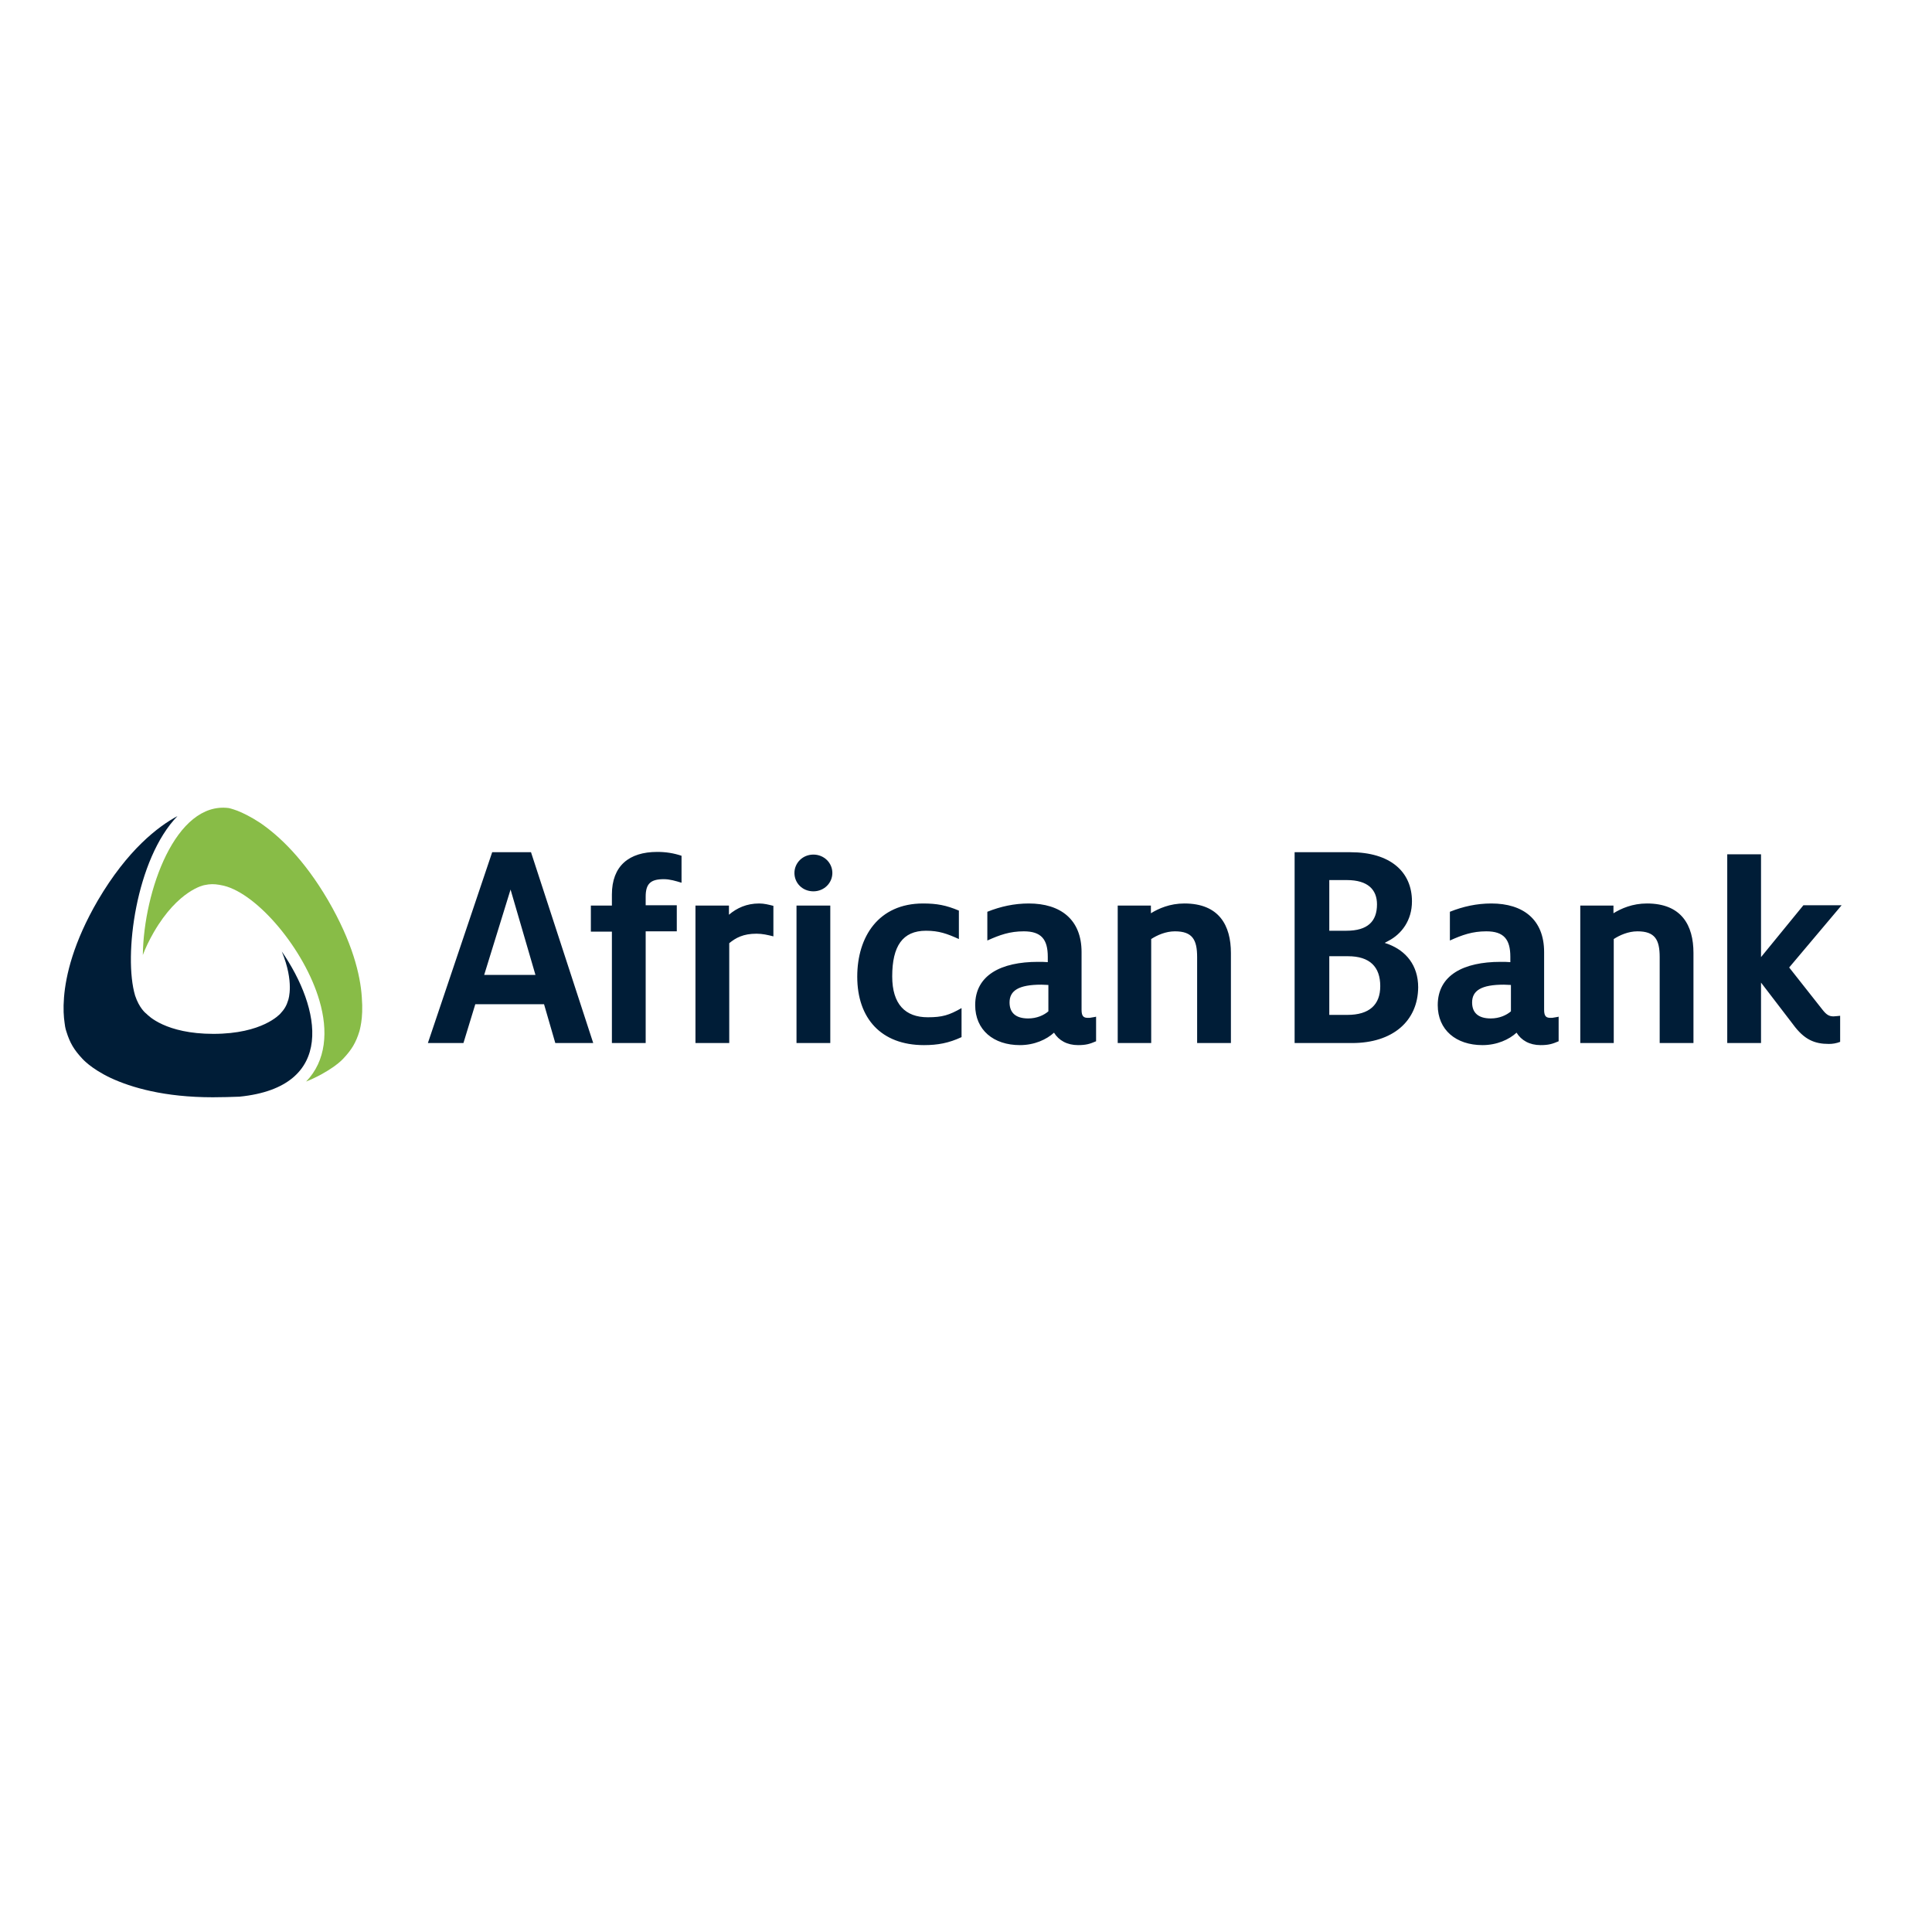 <?xml version="1.0" encoding="utf-8"?>
<!-- Generator: Adobe Illustrator 19.0.0, SVG Export Plug-In . SVG Version: 6.00 Build 0)  -->
<svg version="1.1" id="layer" xmlns="http://www.w3.org/2000/svg" xmlns:xlink="http://www.w3.org/1999/xlink" x="0px" y="0px"
	 viewBox="-153 -46 652 652" style="enable-background:new -153 -46 652 652;" xml:space="preserve">
<style type="text/css">
	.st0{fill:#001D37;}
	.st1{fill:#88BC47;}
</style>
<path class="st0" d="M53.5,306v-37.6h-7.1v-8.8h7.1v-3.7c0-9.7,5.8-14.4,15.3-14.4c2.9,0,5.5,0.4,8.2,1.3v9.1c-2-0.6-3.9-1.2-6-1.2
	c-4.4,0-6.1,1.5-6.1,5.9v2.9h10.5v8.8H64.9V306H53.5z M81.7,306v-46.4H93v3.1c2.7-2.3,6-3.8,10.2-3.8c1.7,0,3.2,0.4,4.8,0.8V270
	c-2-0.5-3.7-0.9-5.7-0.9c-4.5,0-7,1.4-9.2,3.2V306H81.7z M115.8,306h11.4v-46.4h-11.4V306z M121.5,254.8c-3.7,0-6.4-2.8-6.4-6.2
	c0-3.3,2.7-6.2,6.4-6.2c3.6,0,6.4,2.8,6.4,6.2C127.9,252,125.1,254.8,121.5,254.8L121.5,254.8z M158.8,306.7
	c-14.4,0-22.5-9-22.5-23.1c0-13.5,7.2-24.7,22.2-24.7c4.7,0,7.8,0.6,12.1,2.4v9.6c-4-1.8-6.7-2.8-11.1-2.8
	c-7.9,0-11.4,5.2-11.4,15.4c0,9.4,4.4,13.8,12,13.8c4.9,0,7.2-0.7,11.4-3.1v9.8C167.2,306,163.5,306.7,158.8,306.7 M194,297.7
	c2.9,0,5.3-1.1,6.8-2.4v-8.9c-0.7,0-1.7-0.1-2.4-0.1c-7.6,0-10.7,2-10.7,6C187.7,295.8,189.8,297.7,194,297.7 M210.8,306.7
	c-3.7,0-6.5-1.6-8.1-4.2c-2.5,2.3-6.6,4.2-11.5,4.2c-8.9,0-15.1-5.1-15.1-13.5c0-10.1,8.7-14.6,21.2-14.6c1.1,0,2.3,0,3.3,0.1v-1.8
	c0-5.9-2.2-8.6-8.1-8.6c-4.7,0-8.1,1.2-12.3,3.1v-9.7c4.5-1.8,9.1-2.8,14-2.8c10.7,0,17.8,5.4,17.8,16.4v19.5c0,2.3,0.8,2.7,2.2,2.7
	c0.4,0,0.8,0,1.1-0.1l1.2-0.2l0.4-0.1v8.3C214.8,306.3,213.5,306.7,210.8,306.7 M224.2,306v-46.4h11.2v2.6c2.6-1.6,6.4-3.3,11.3-3.3
	c11.7,0,15.7,7.4,15.7,16.7V306h-11.4V277c0-5.9-1.6-8.7-7.5-8.7c-3.1,0-6,1.3-8,2.6V306H224.2z M350.1,297.7c2.9,0,5.3-1.1,6.8-2.4
	v-8.9c-0.7,0-1.7-0.1-2.4-0.1c-7.6,0-10.7,2-10.7,6C343.8,295.8,345.9,297.7,350.1,297.7 M366.9,306.7c-3.7,0-6.5-1.6-8.1-4.2
	c-2.5,2.3-6.6,4.2-11.5,4.2c-8.9,0-15.1-5.1-15.1-13.5c0-10.1,8.7-14.6,21.2-14.6c1.1,0,2.3,0,3.3,0.1v-1.8c0-5.9-2.2-8.6-8.1-8.6
	c-4.7,0-8.1,1.2-12.3,3.1v-9.7c4.5-1.8,9.1-2.8,14-2.8c10.7,0,17.8,5.4,17.8,16.4v19.5c0,2.3,0.8,2.7,2.2,2.7c0.4,0,0.8,0,1.1-0.1
	l1.2-0.2l0.4-0.1v8.3C370.9,306.3,369.6,306.7,366.9,306.7 M380.3,306v-46.4h11.2v2.6c2.6-1.6,6.4-3.3,11.3-3.3
	c11.7,0,15.7,7.4,15.7,16.7V306h-11.4V277c0-5.9-1.6-8.7-7.5-8.7c-3.1,0-6,1.3-8,2.6V306H380.3z M464.2,306.3
	c-4.8,0-8.3-1.4-12.1-6.6l-10.8-14.1V306h-11.4v-63.7h11.4V277l14.3-17.5h12.9l-17.7,21l11.2,14.2c1.4,1.8,2.3,2.3,3.8,2.3
	c0.3,0,2.2-0.2,2.2-0.2v8.8C466.7,306.1,465.5,306.3,464.2,306.3 M301.4,268.1c7.2,0,10.3-3.2,10.3-8.9c0-4.9-3-8.2-10.2-8.2h-5.9
	v17.1H301.4z M301.7,296.5c7.4,0,11.1-3.4,11.1-9.7c0-6.5-3.5-10.1-10.9-10.1h-6.3v19.8H301.7z M303.3,306h-19.4v-64.4h18.8
	c13.5,0,20.8,6.6,20.8,16.6c0,6.4-3.5,11-7.9,13.3l-1.3,0.7l1.4,0.5c5.7,2.2,9.9,7,9.9,14.5C325.5,298.6,317,306,303.3,306
	L303.3,306z M3.4,306h-12l21.7-64.4h13.1l21,64.4H34.4l-3.8-13.1H7.4L3.4,306z M27.7,283l-8.4-28.8L10.4,283H27.7z"/>
<path id="Fill-15" class="st0" d="M-81.2,324.3c-16.4,0-27.5-3.3-34.4-6.5c-3.4-1.6-5.9-3.3-7.4-4.5c-1.5-1.2-2.2-2-2.2-2
	c-2.8-3-4.2-5.3-5.4-9.2c0,0-0.4-1-0.6-2.9c-0.3-2-0.5-4.8-0.2-8.6c0.6-7.5,3.2-18.6,11.4-32.7c10.1-17.2,20.4-25,26.9-28.5
	c-14,14.4-18.3,47.2-14.3,60.6c1.4,4.2,3.5,5.9,3.9,6.2c0.5,0.5,6.4,6.7,22.5,6.7c16.7,0,22.4-6.7,22.5-6.7c1.5-1.6,2.2-2.8,2.8-4.8
	c0-0.1,2.1-5.9-2.2-16.3c13.1,19,18.7,45.7-14.3,49C-75.1,324.2-78,324.3-81.2,324.3"/>
<path id="Fill-16" class="st1" d="M-79,252.6c-1.8-0.3-3.1-0.3-5,0.1c-0.1,0-8.8,1.6-17.1,15.9c-1.6,2.8-2.8,5.3-3.7,7.7
	c0.3-21.6,11.1-51.9,29-49.6c0,0,1,0.2,2.9,0.9c1.8,0.7,4.5,2,7.7,4.1c6.3,4.3,14.7,12.1,22.9,26.1c8.2,14.1,10.9,25.1,11.4,32.7
	c0.3,3.8,0.1,6.7-0.2,8.6c-0.3,1.9-0.6,2.9-0.6,2.9c-1.2,3.9-2.6,6.2-5.4,9.2c0,0-0.3,0.3-0.8,0.8c-0.5,0.5-1.4,1.2-2.5,2
	c-2,1.4-5.1,3.3-9.3,5c6.8-7,7.5-17.1,4.5-27.3c-5-17.2-20.8-36-32.3-38.8C-77.9,252.8-79,252.6-79,252.6"/>
</svg>
